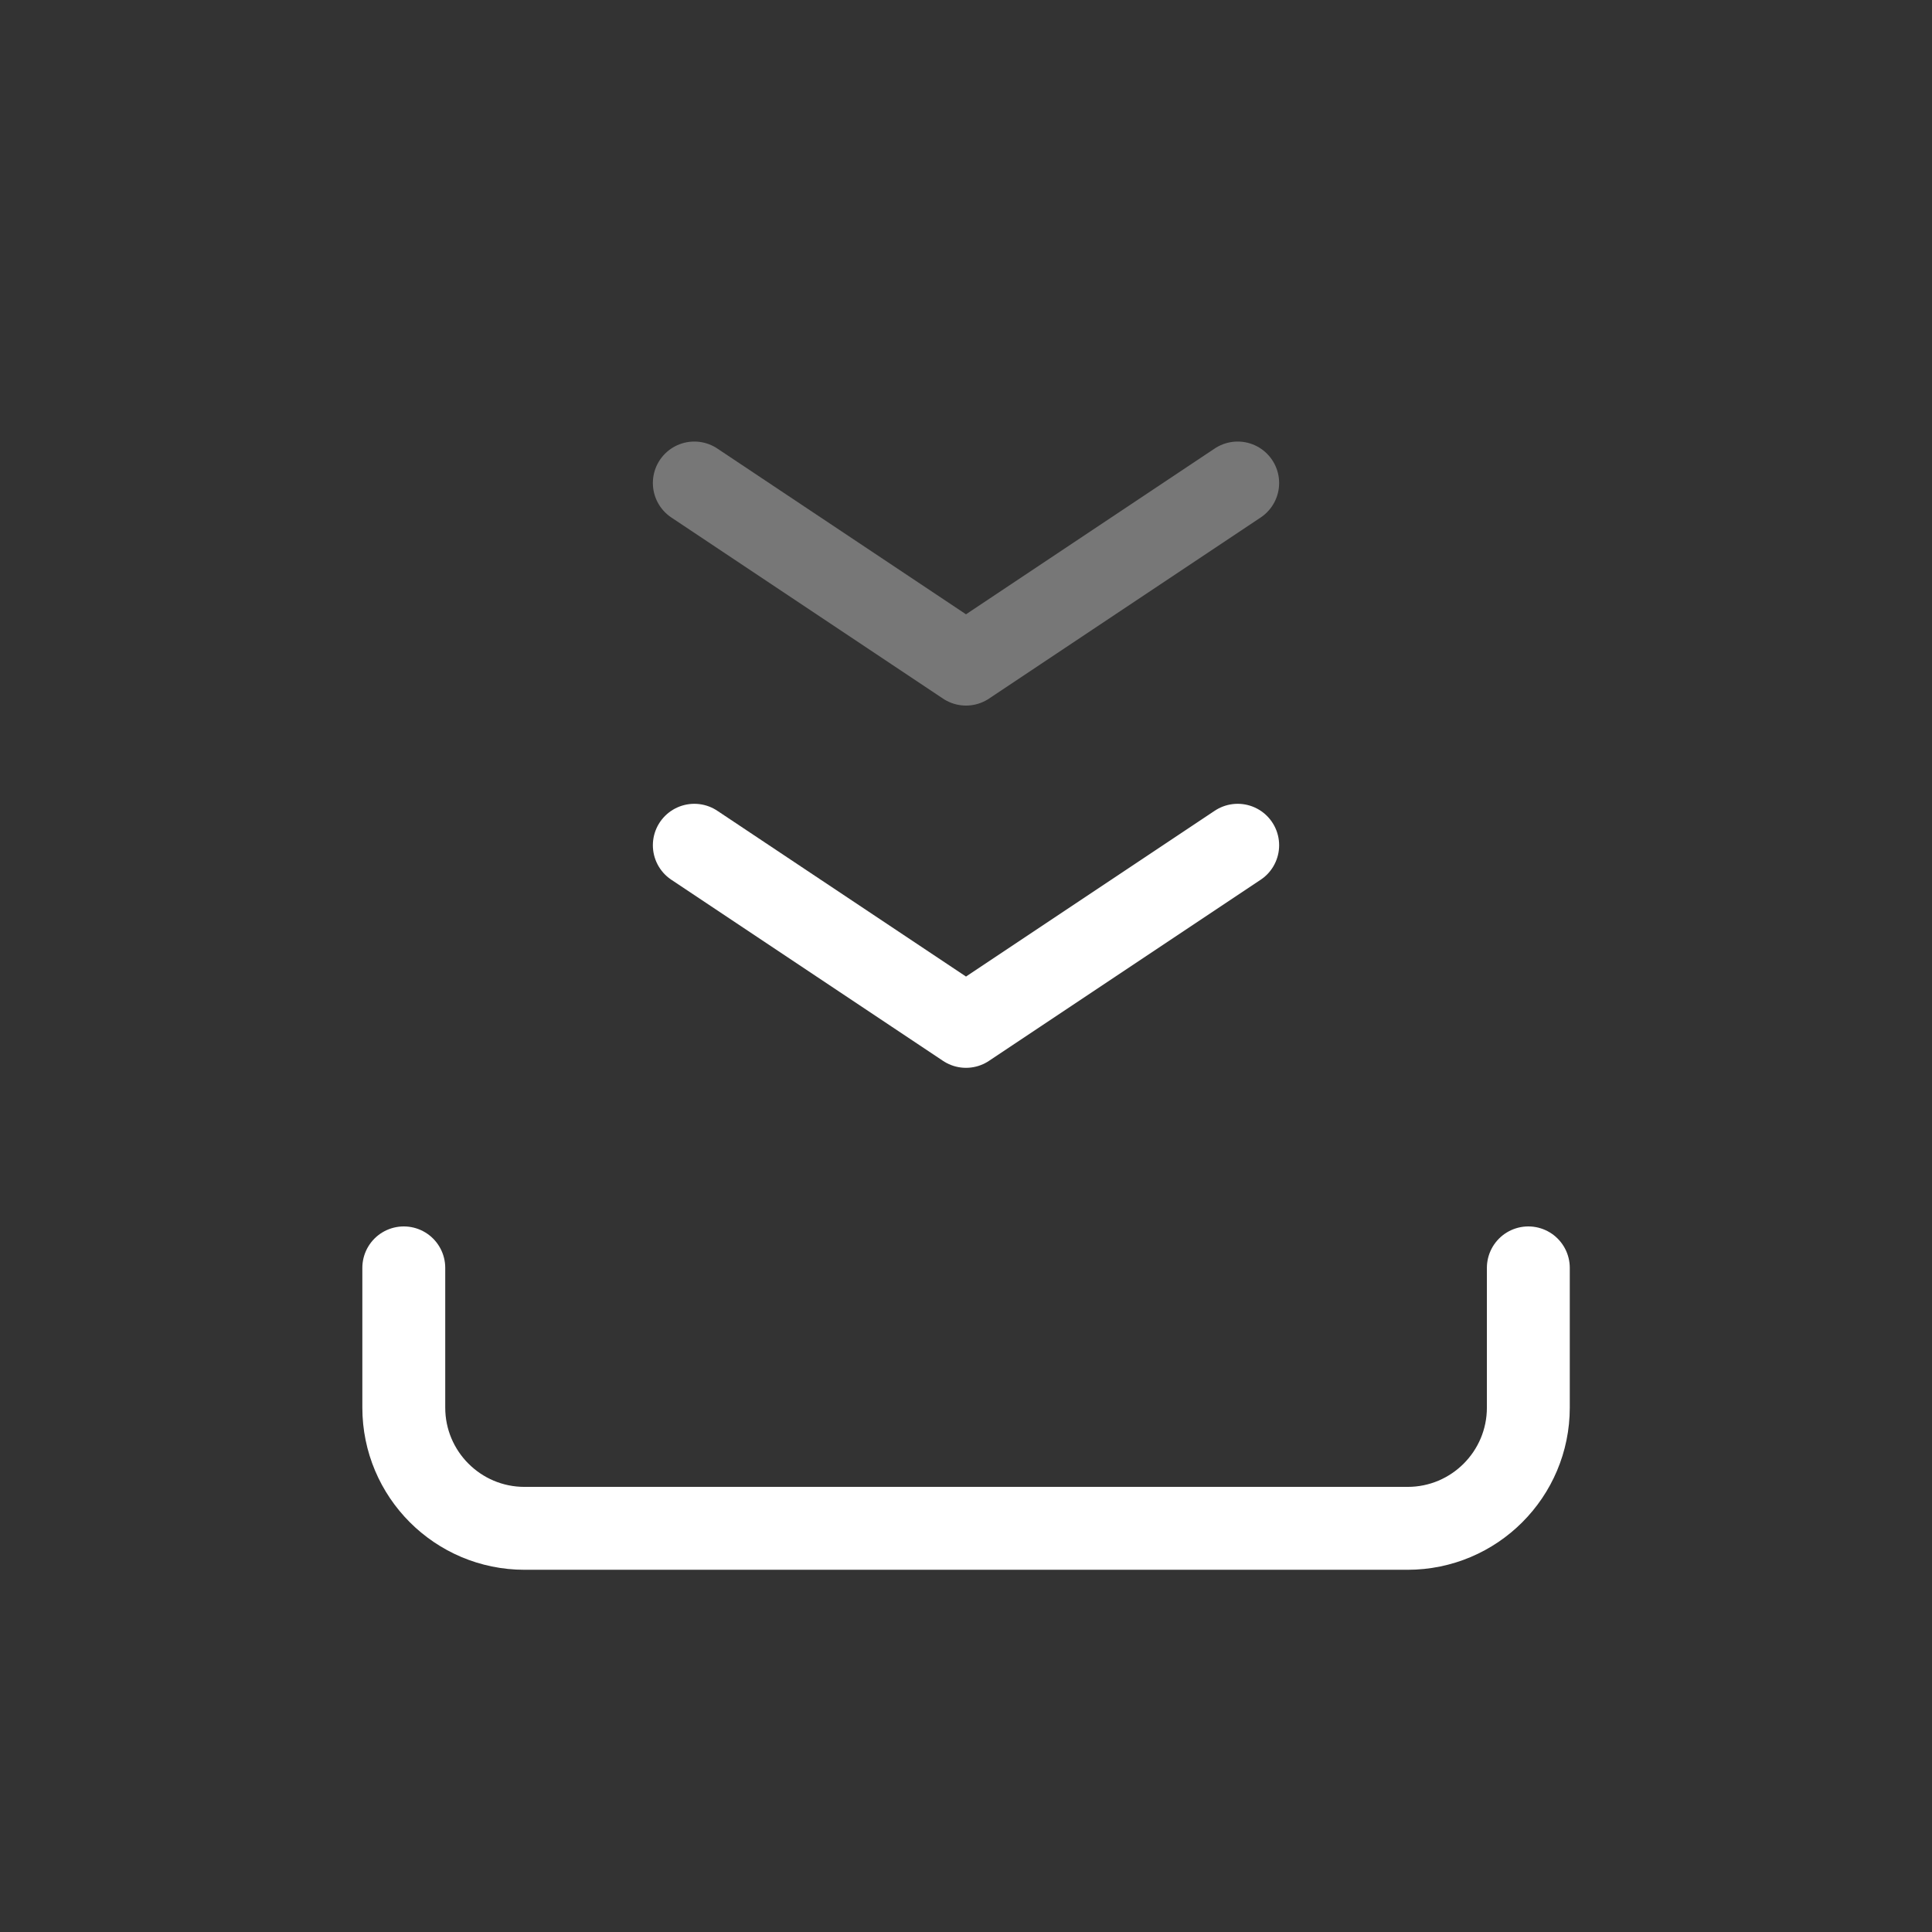 <svg viewBox="0 0 32 32" fill="none" xmlns="http://www.w3.org/2000/svg">
<rect x="0" y="0" width="32" height="32" fill="#333333" stroke="none"/>
<path d="M20.5 14L16 17L11.5 14" stroke="white" stroke-width="1.373" stroke-linecap="round" stroke-linejoin="round"/>
<path d="M20.5 8L16 11L11.5 8" stroke="#777777" stroke-width="1.373" stroke-linecap="round" stroke-linejoin="round"/>
<path d="M6.688 21V23.314C6.688 24.418 7.583 25.314 8.688 25.314H23.314C24.419 25.314 25.314 24.418 25.314 23.314V21" stroke="white" stroke-width="1.373" stroke-linecap="round" stroke-linejoin="round"/>
</svg>
